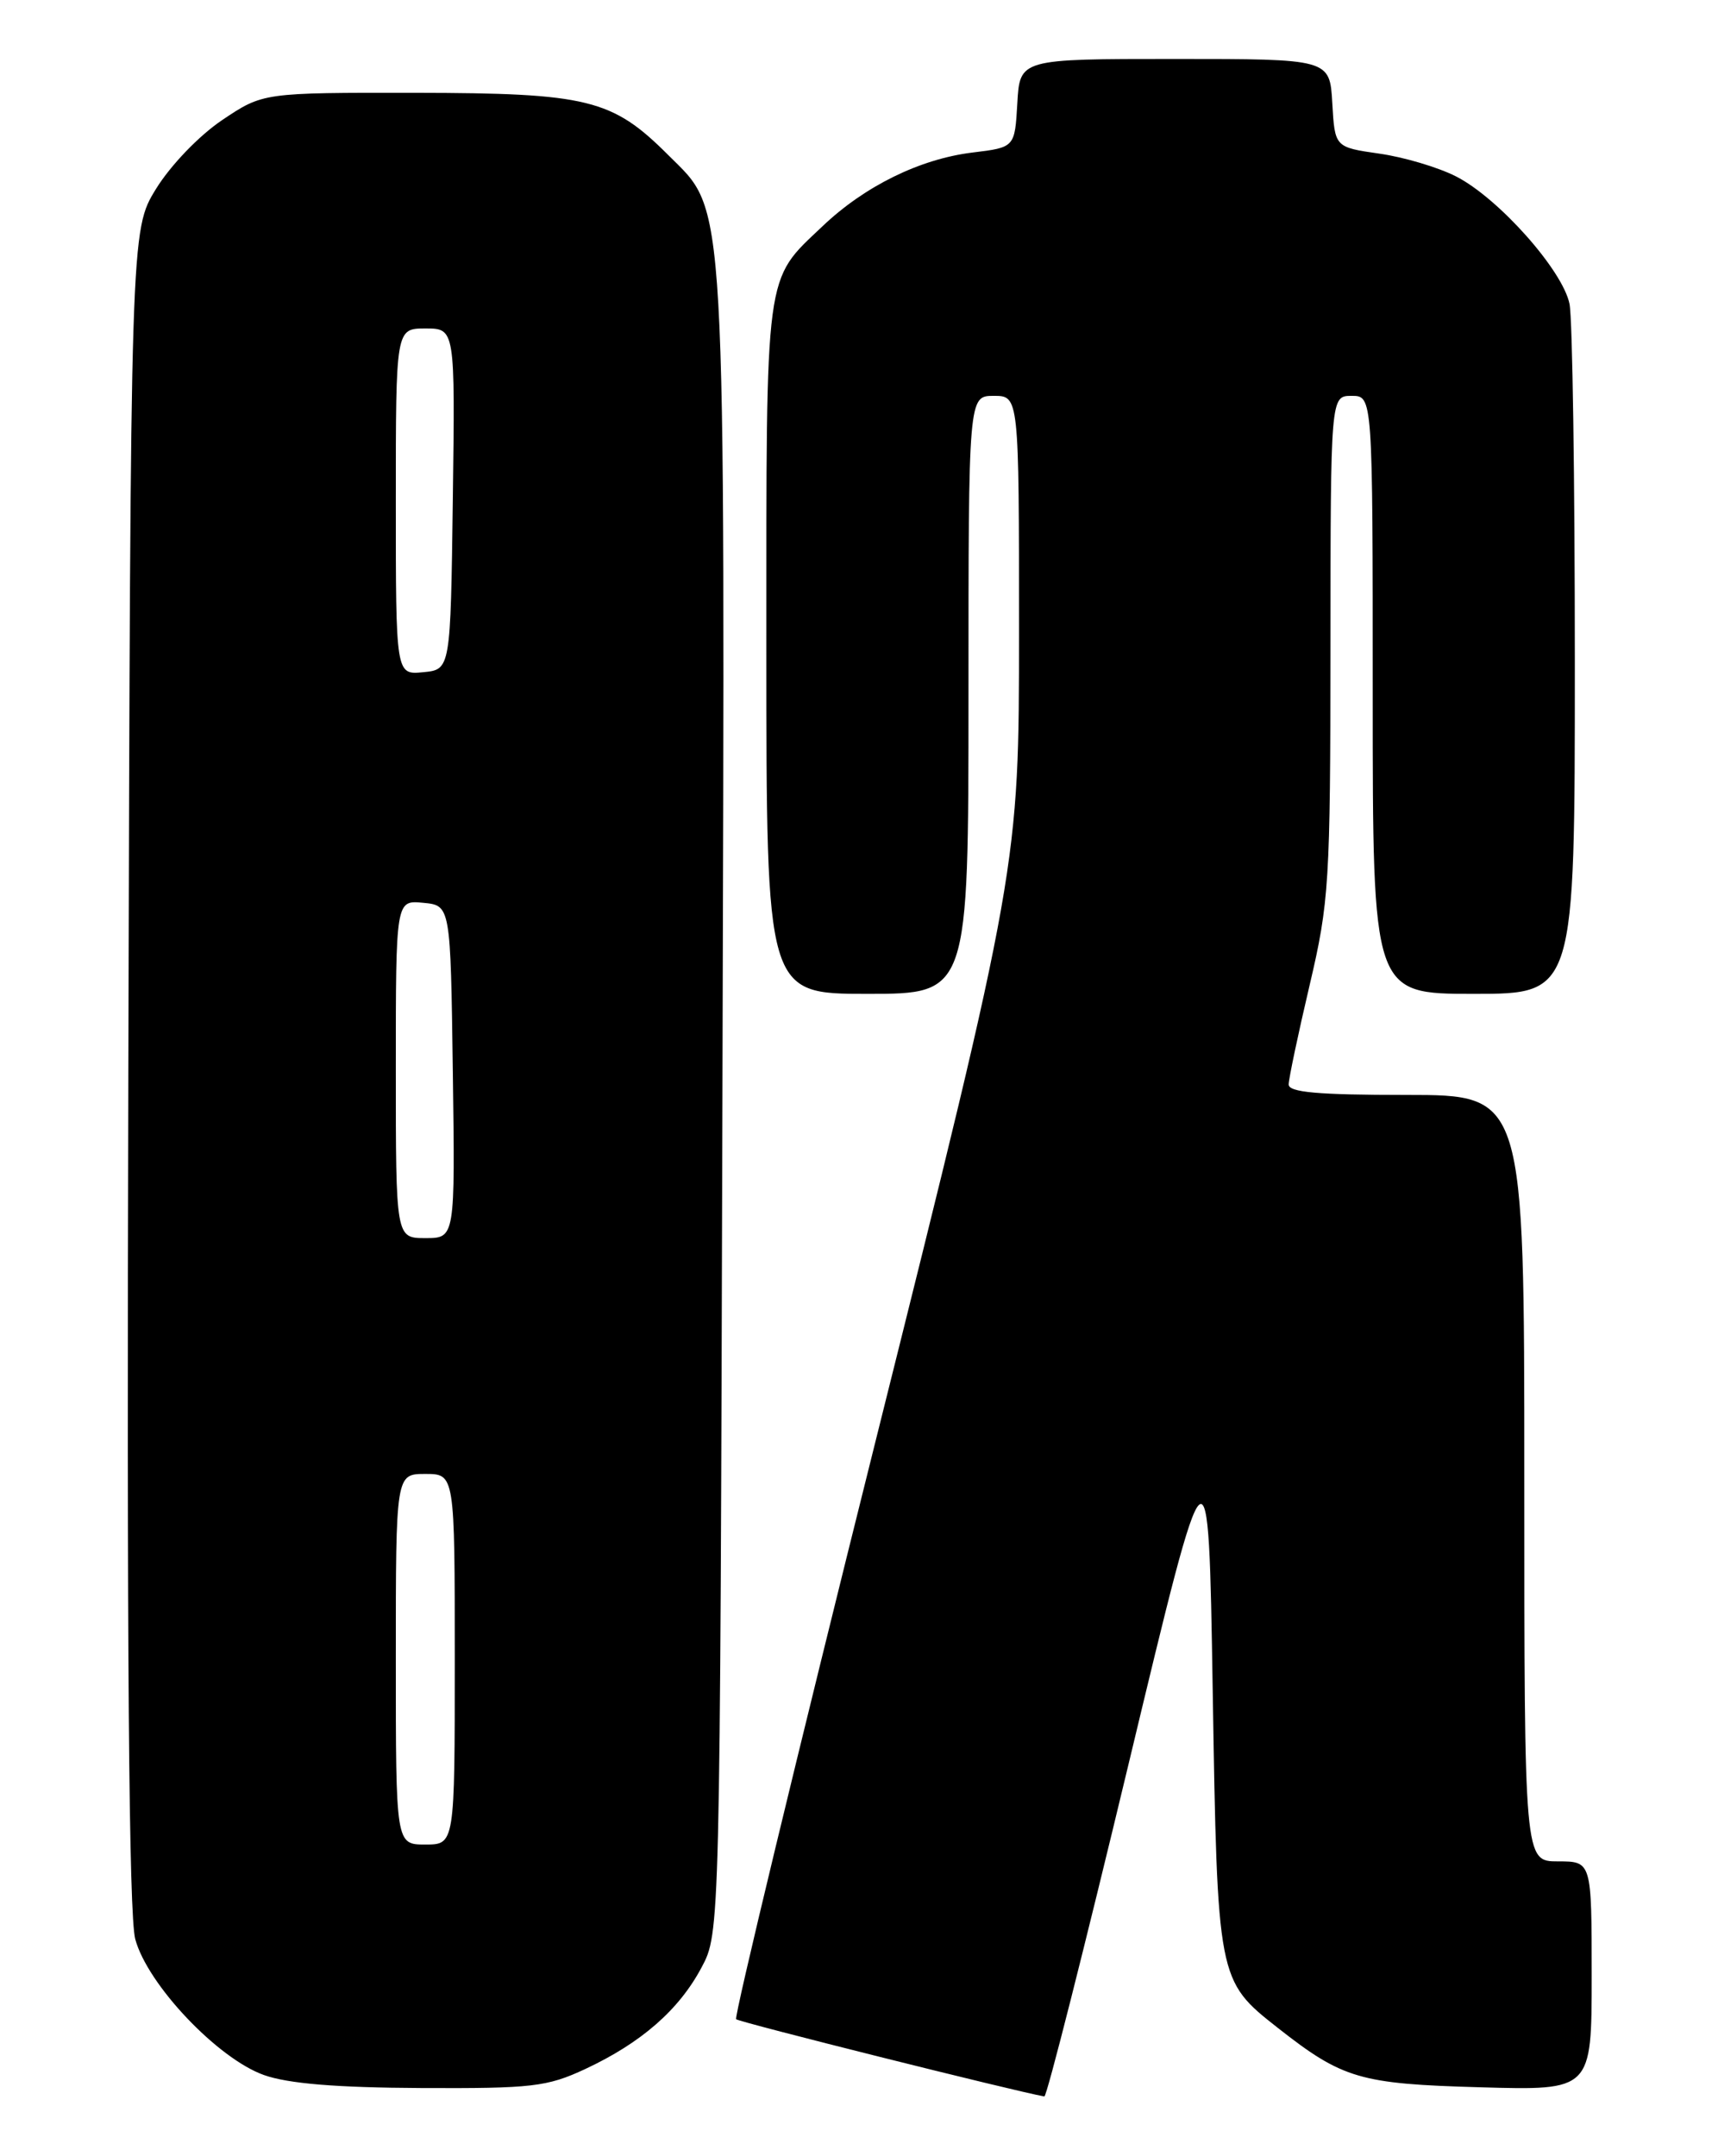<?xml version="1.0" encoding="UTF-8" standalone="no"?>
<!DOCTYPE svg PUBLIC "-//W3C//DTD SVG 1.1//EN" "http://www.w3.org/Graphics/SVG/1.1/DTD/svg11.dtd" >
<svg xmlns="http://www.w3.org/2000/svg" xmlns:xlink="http://www.w3.org/1999/xlink" version="1.1" viewBox="0 0 204 256">
 <g >
 <path fill="currentColor"
d=" M 134.01 209.44 C 143.50 169.87 143.50 169.87 144.00 200.69 C 144.56 235.06 144.57 235.14 151.72 240.76 C 159.43 246.82 161.48 247.42 175.75 247.82 C 189.00 248.20 189.00 248.20 189.00 234.60 C 189.00 221.00 189.00 221.00 185.00 221.00 C 181.00 221.00 181.00 221.00 181.00 175.50 C 181.00 130.00 181.00 130.00 167.00 130.00 C 156.46 130.00 153.00 129.69 153.02 128.75 C 153.03 128.06 154.14 122.78 155.50 117.00 C 157.83 107.09 157.97 104.83 157.98 76.75 C 158.00 47.00 158.00 47.00 160.50 47.00 C 163.00 47.00 163.00 47.00 163.00 82.50 C 163.00 118.00 163.00 118.00 175.00 118.00 C 187.00 118.00 187.00 118.00 187.00 78.62 C 187.00 56.97 186.72 37.83 186.37 36.09 C 185.57 32.10 177.94 23.52 172.90 20.95 C 170.79 19.87 166.69 18.65 163.78 18.24 C 158.50 17.48 158.50 17.48 158.20 12.24 C 157.90 7.00 157.90 7.00 139.50 7.00 C 121.10 7.00 121.10 7.00 120.80 12.25 C 120.50 17.50 120.50 17.50 115.48 18.11 C 109.24 18.87 102.67 22.10 97.67 26.86 C 90.75 33.43 91.00 31.56 91.00 76.95 C 91.00 118.00 91.00 118.00 103.00 118.00 C 115.00 118.00 115.00 118.00 115.00 82.50 C 115.00 47.00 115.00 47.00 118.00 47.00 C 121.00 47.00 121.00 47.00 121.00 74.95 C 121.00 102.91 121.00 102.91 103.97 171.09 C 94.60 208.59 87.15 239.48 87.41 239.74 C 87.75 240.09 120.59 248.31 124.01 248.91 C 124.29 248.96 128.79 231.20 134.01 209.44 Z  M 69.50 245.65 C 76.13 242.55 80.61 238.65 83.29 233.62 C 85.50 229.50 85.50 229.50 85.78 131.10 C 86.09 21.13 86.33 25.40 79.33 18.39 C 72.69 11.76 69.80 11.05 49.36 11.02 C 31.23 11.00 31.23 11.00 26.39 14.25 C 23.65 16.09 20.25 19.63 18.53 22.42 C 15.50 27.34 15.50 27.34 15.24 126.76 C 15.05 196.20 15.30 227.40 16.06 230.23 C 17.51 235.62 25.85 244.42 31.35 246.37 C 34.23 247.39 39.94 247.86 50.00 247.91 C 63.18 247.97 64.95 247.77 69.50 245.65 Z  M 47.00 197.00 C 47.00 175.00 47.00 175.00 50.50 175.00 C 54.00 175.00 54.00 175.00 54.00 197.00 C 54.00 219.00 54.00 219.00 50.50 219.00 C 47.00 219.00 47.00 219.00 47.00 197.00 Z  M 47.00 126.94 C 47.00 106.87 47.00 106.87 50.25 107.19 C 53.50 107.50 53.50 107.50 53.77 127.25 C 54.04 147.00 54.04 147.00 50.52 147.00 C 47.00 147.00 47.00 147.00 47.00 126.94 Z  M 47.00 59.56 C 47.00 39.00 47.00 39.00 50.52 39.00 C 54.04 39.00 54.04 39.00 53.77 59.25 C 53.50 79.50 53.50 79.50 50.25 79.81 C 47.00 80.13 47.00 80.13 47.00 59.56 Z "/>
</g>
</svg>